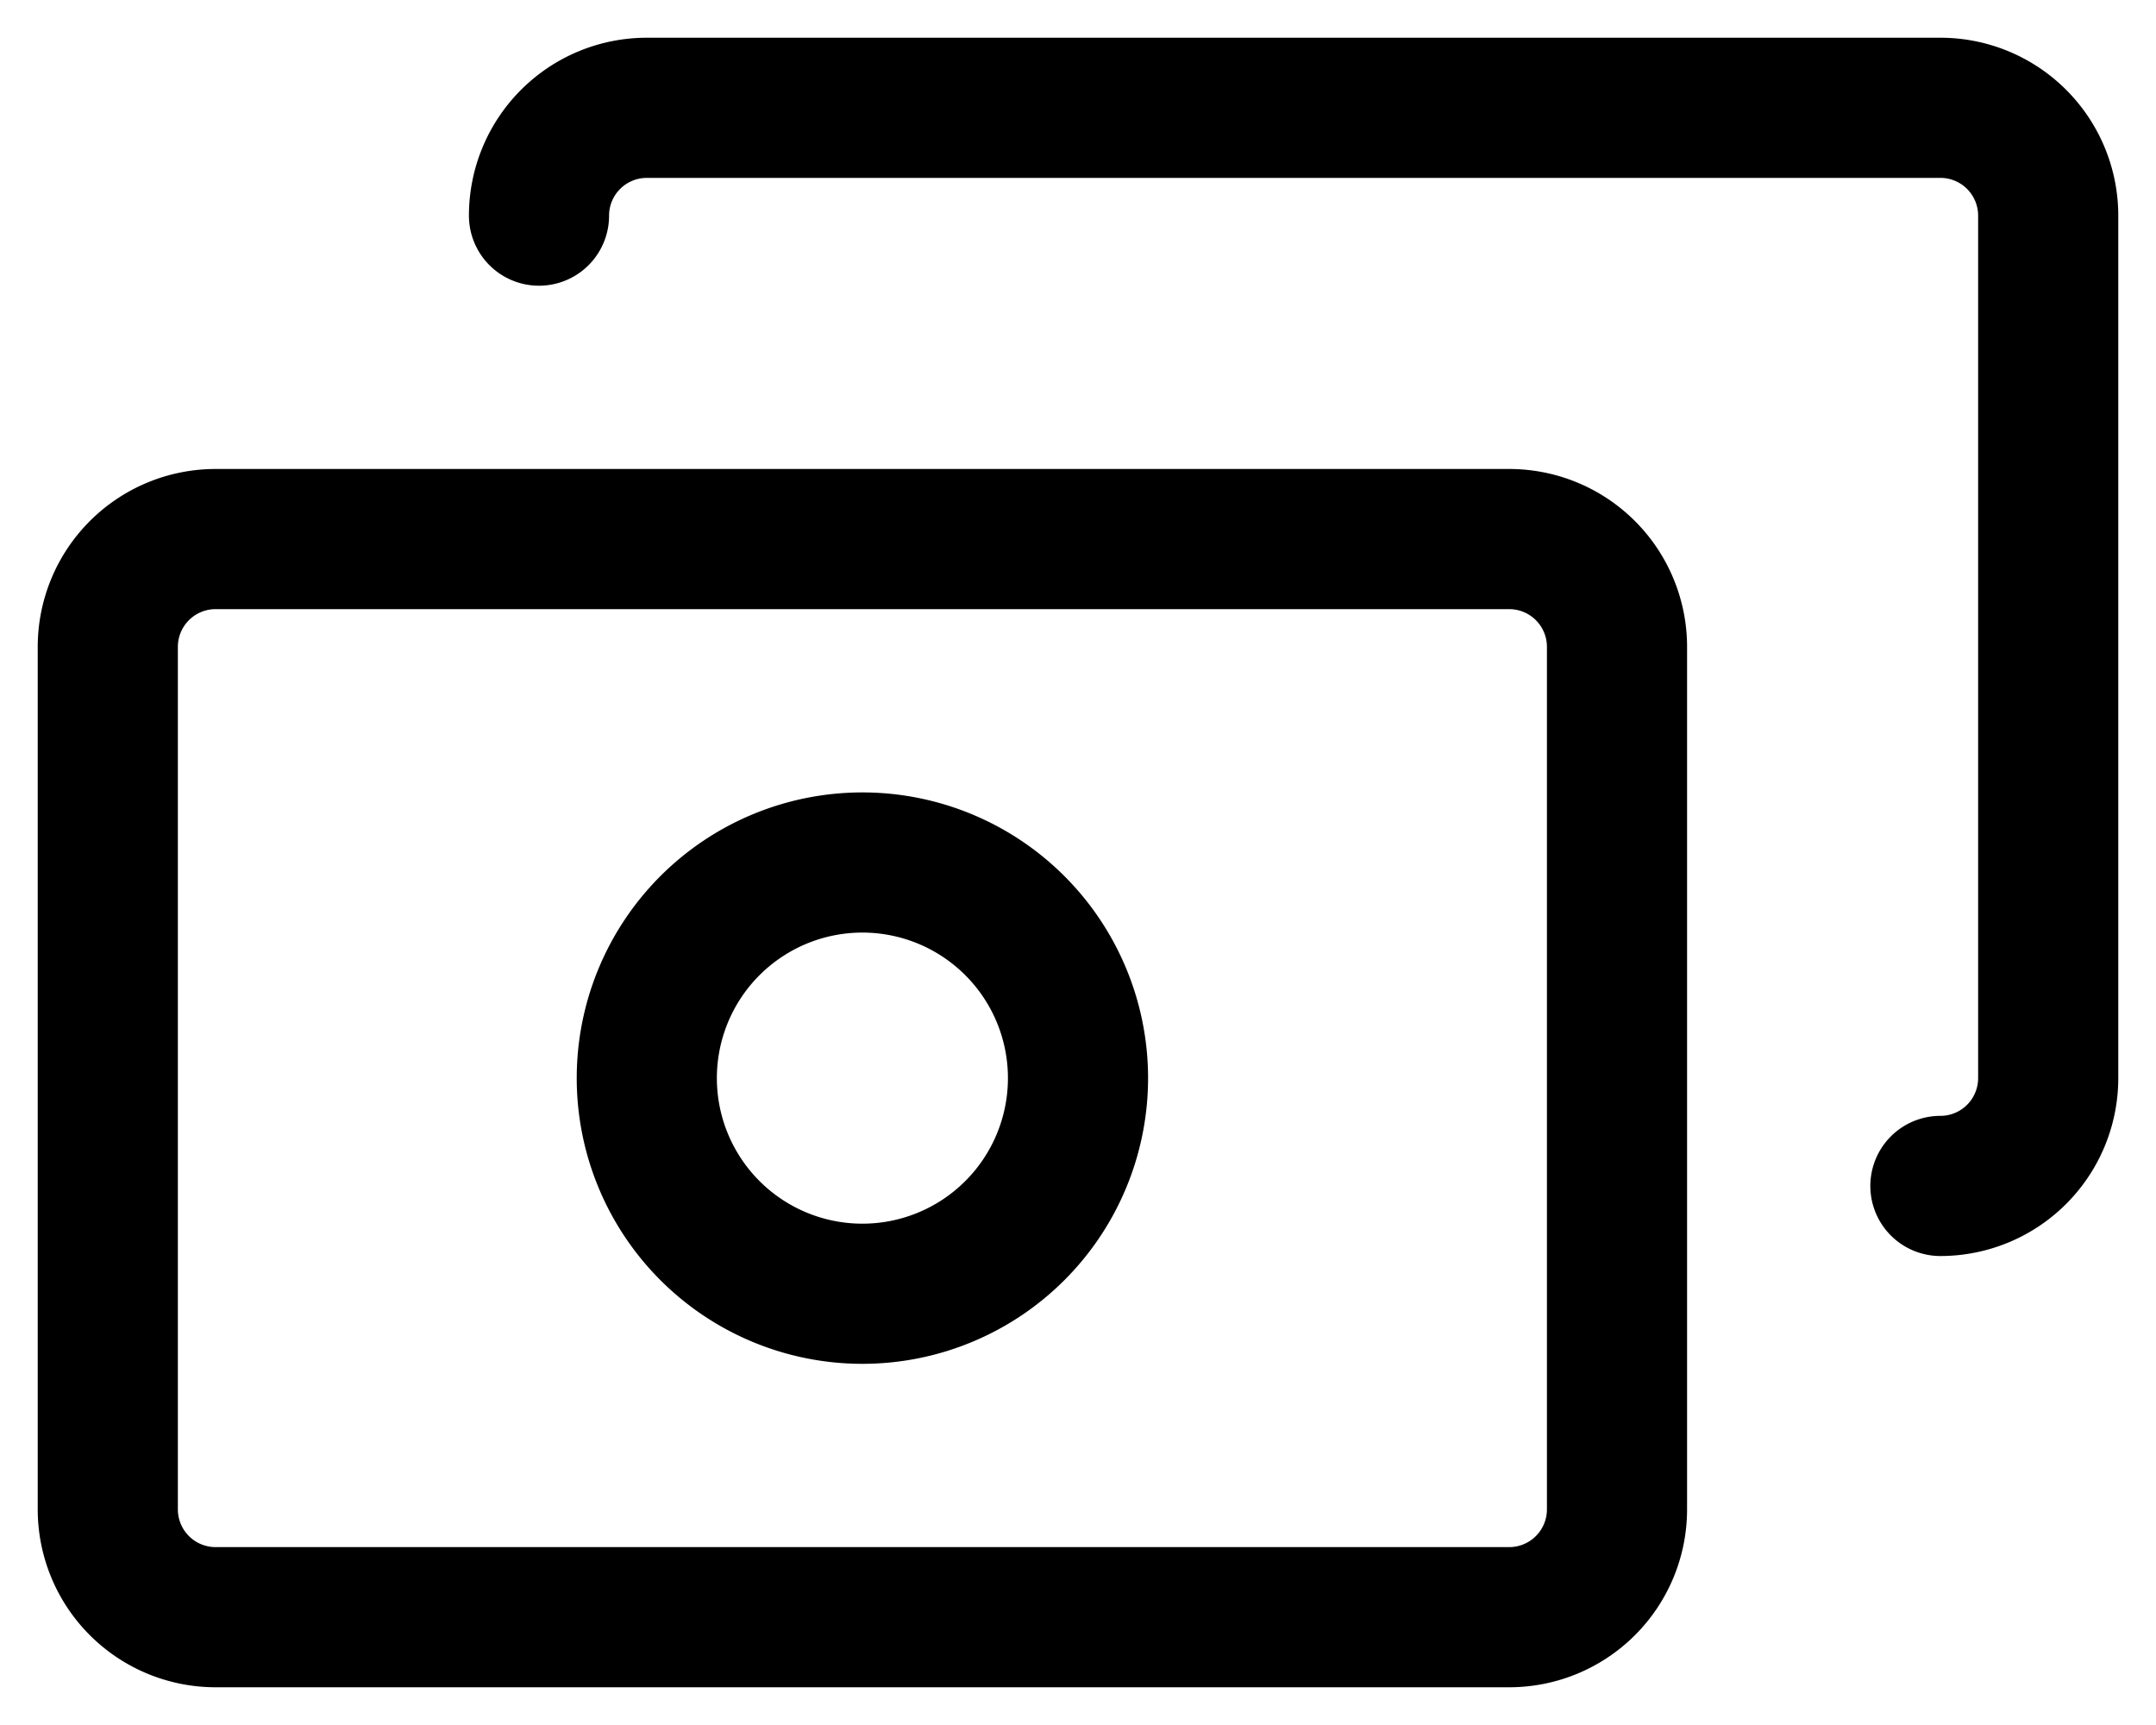 <svg name="cod" class="w-6 h-6 text-gray-800 dark:text-white" aria-hidden="true" xmlns="http://www.w3.org/2000/svg" fill="none" viewBox="0 0 20 16">
    <path stroke="currentColor" stroke-linecap="round" stroke-linejoin="round" stroke-width="1.3" d="M5 2a1 1 0 0 1 1-1h12a1 1 0 0 1 1 1v8a1 1 0 0 1-1 1M2 5h12a1 1 0 0 1 1 1v8a1 1 0 0 1-1 1H2a1 1 0 0 1-1-1V6a1 1 0 0 1 1-1Zm8 5a2 2 0 1 1-4 0 2 2 0 0 1 4 0Z"/>
  </svg>